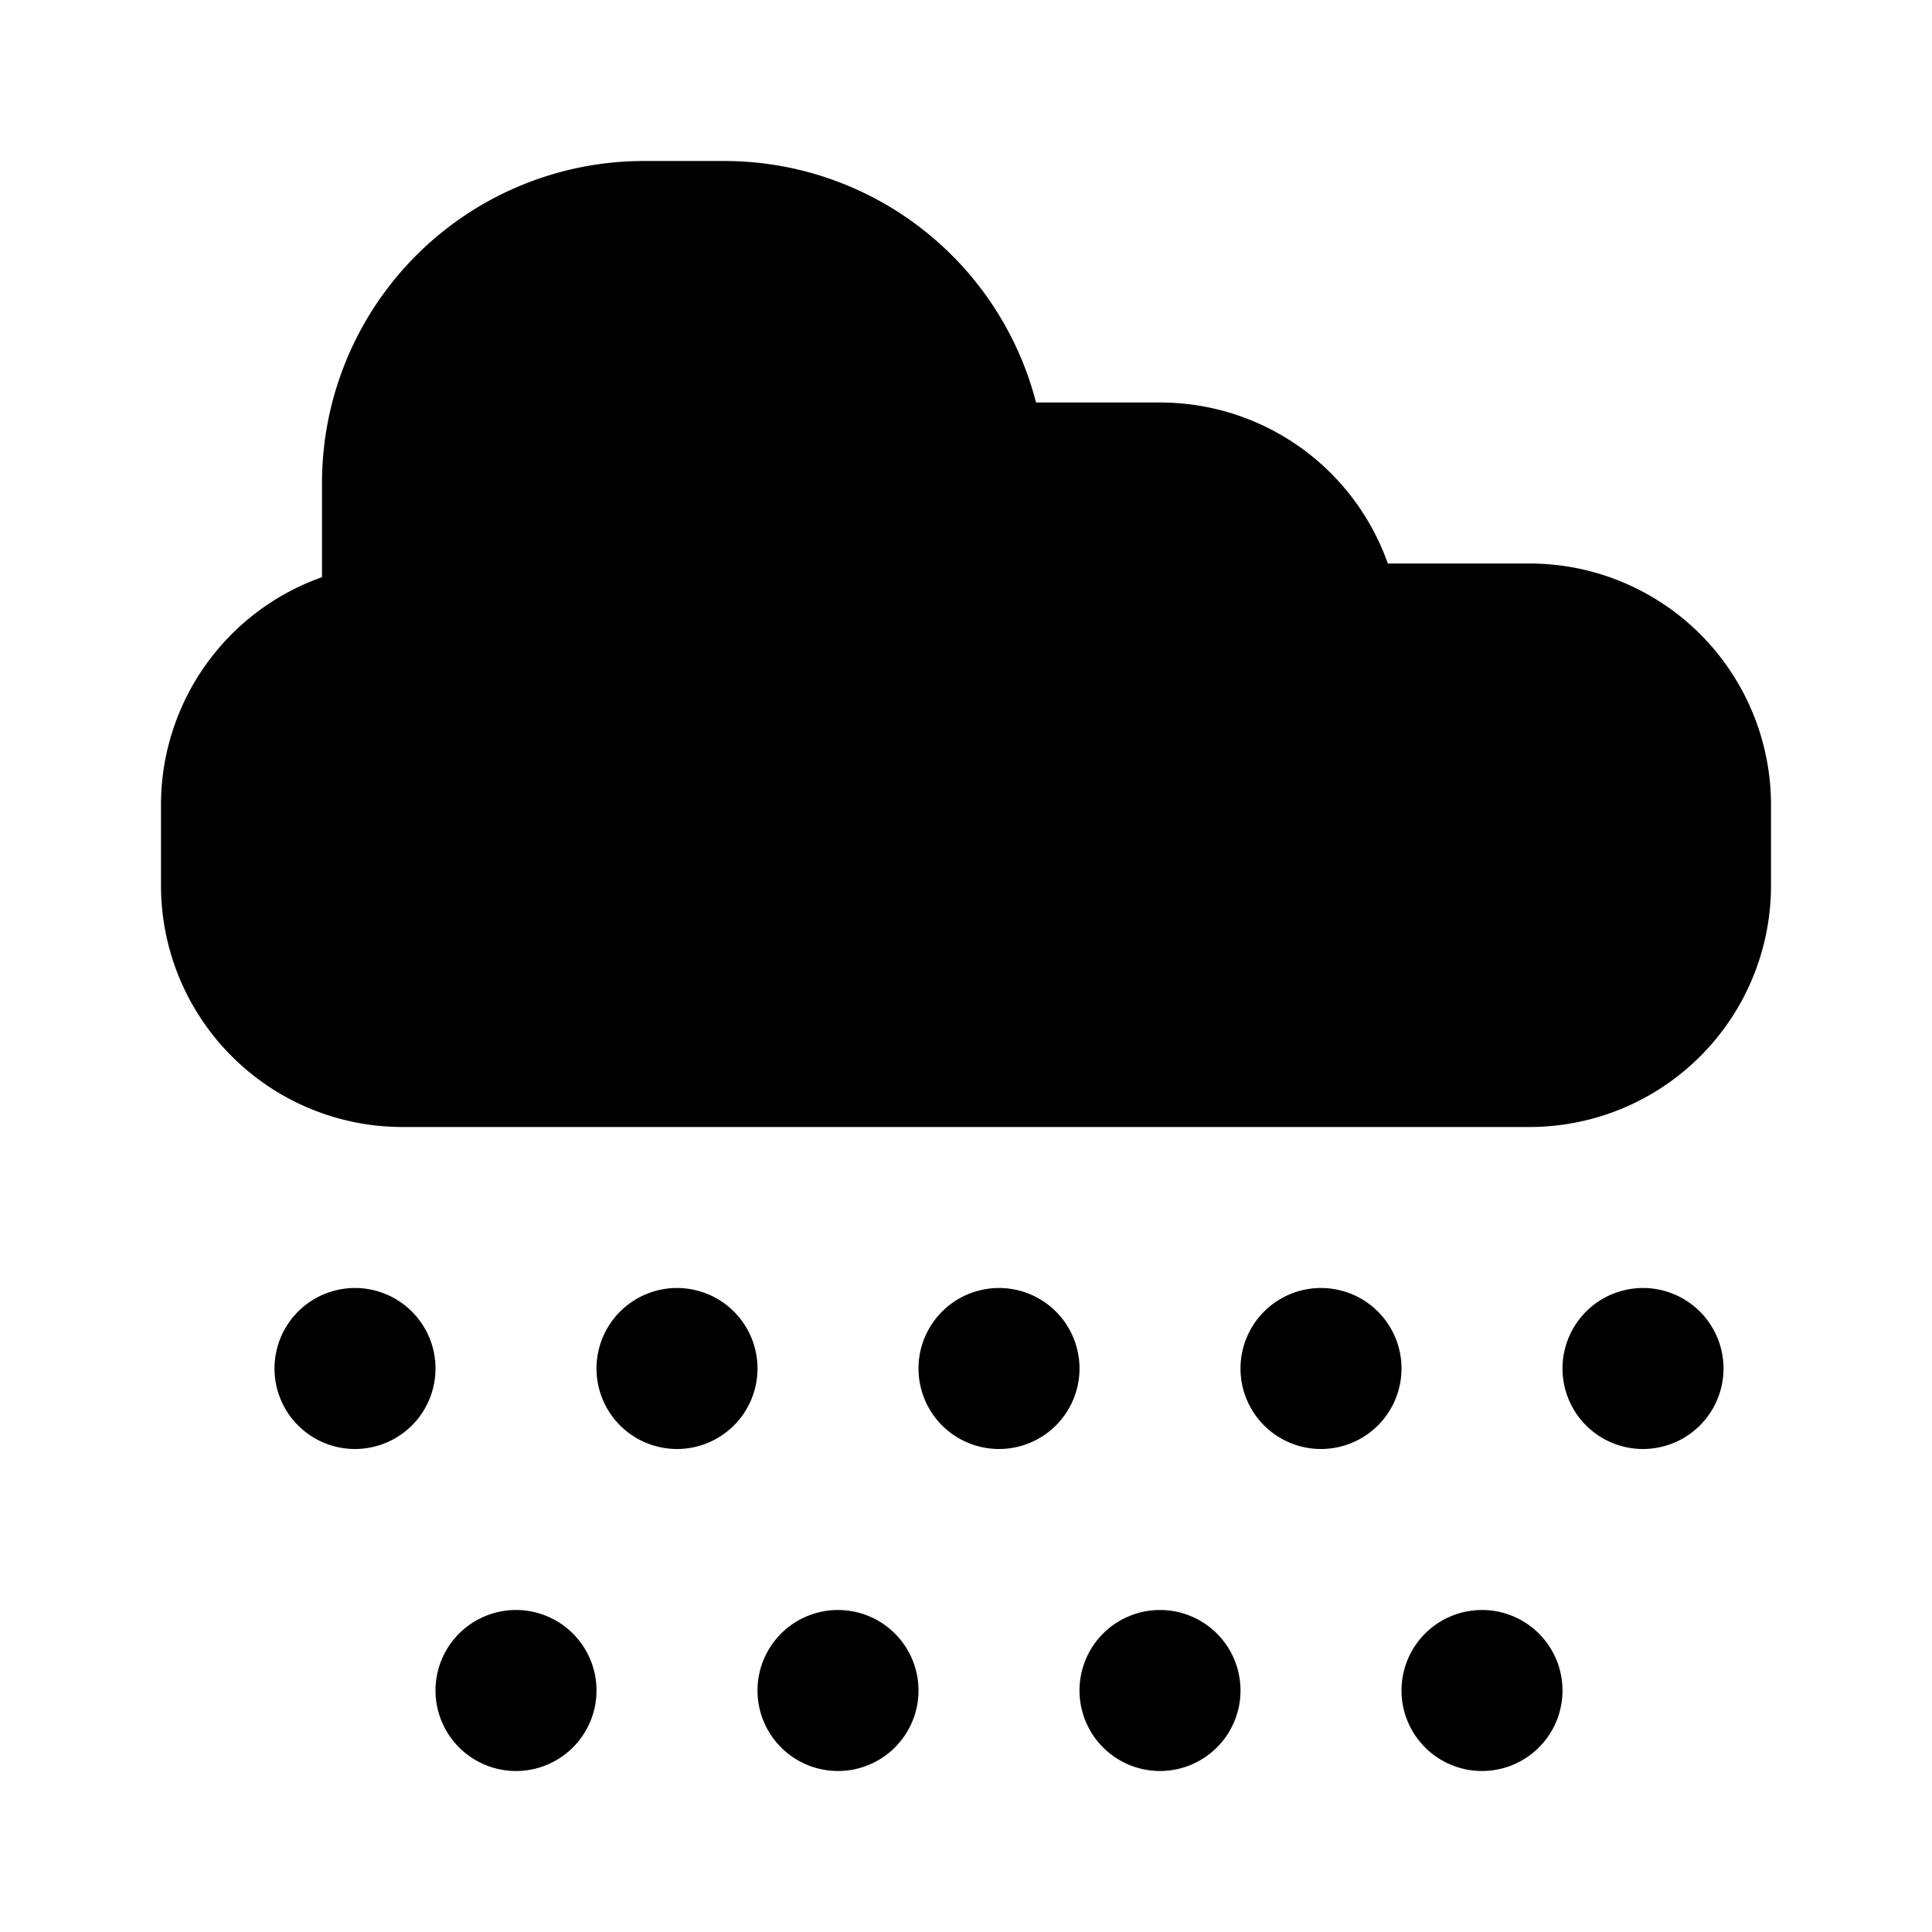 <svg xmlns="http://www.w3.org/2000/svg" viewBox="0 0 24 24"><defs><style>.cls-1{fill:none;}</style></defs><g id="Layer_2" data-name="Layer 2"><g id="UI_Solid" data-name="UI Solid"><g id="snowfall"><rect class="cls-1" width="24" height="24"/><path d="M19,14H5a3,3,0,0,1-3-3V10A3,3,0,0,1,4,7.17V6A4,4,0,0,1,8,2H9a4,4,0,0,1,3.87,3h1.54a3,3,0,0,1,2.83,2H19a3,3,0,0,1,3,3v1A3,3,0,0,1,19,14ZM6.41,20a1,1,0,1,0,1,1A1,1,0,0,0,6.41,20Zm4,0a1,1,0,1,0,1,1A1,1,0,0,0,10.41,20Zm8,0a1,1,0,1,0,1,1A1,1,0,0,0,18.41,20Zm-4,0a1,1,0,1,0,1,1A1,1,0,0,0,14.41,20Zm-10-4a1,1,0,1,0,1,1A1,1,0,0,0,4.41,16Zm4,0a1,1,0,1,0,1,1A1,1,0,0,0,8.41,16Zm4,0a1,1,0,1,0,1,1A1,1,0,0,0,12.41,16Zm4,0a1,1,0,1,0,1,1A1,1,0,0,0,16.41,16Zm4,0a1,1,0,1,0,1,1A1,1,0,0,0,20.41,16Z"/></g></g></g></svg>